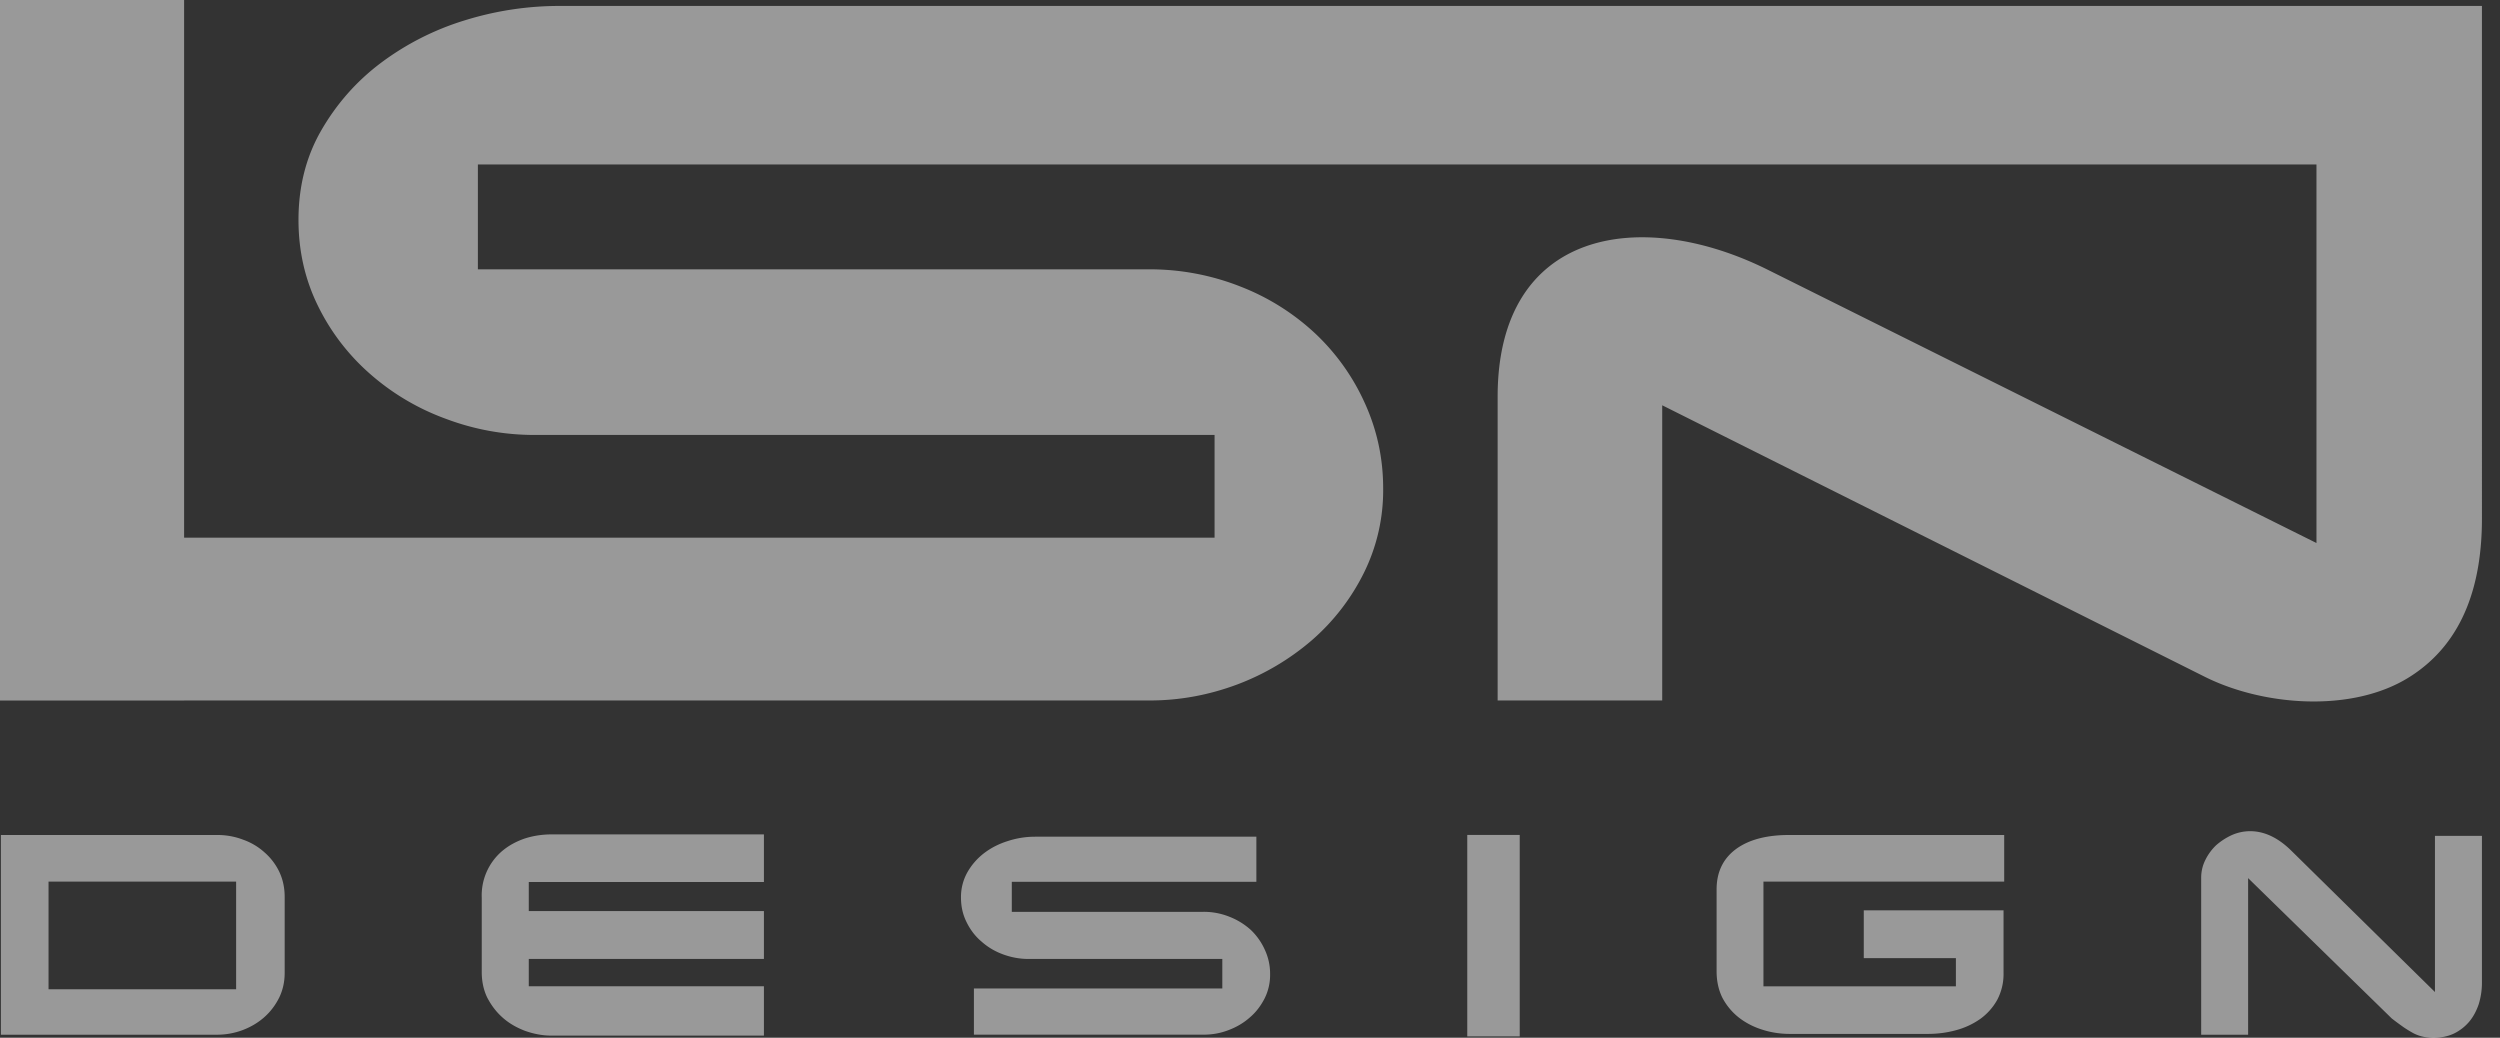 <svg fill="none"
    xmlns="http://www.w3.org/2000/svg" viewBox="0 0 53 22">
    <rect x="0" y="0" width="53" height="22" fill="#333333" stroke="none"/>
    <path fill-rule="evenodd" clip-rule="evenodd" d="M46.666 21.936h.994v-3.32l3.045 2.975a6.6 6.6 0 0 0 .253.187c.071.048.141.091.214.13a.828.828 0 0 0 .201.071c.072.015.145.022.217.022.148 0 .297-.025.436-.091a.993.993 0 0 0 .32-.249c.092-.109.156-.236.202-.369.046-.148.069-.303.069-.454V17.72h-.996v3.311l-3.051-3.002c-.237-.232-.527-.408-.869-.408a.968.968 0 0 0-.385.082 1.373 1.373 0 0 0-.334.216 1.108 1.108 0 0 0-.229.313.837.837 0 0 0-.088.376v3.328h.001ZM31.75 14.85h3.489V8.592l11.511 5.76c1.242.617 3.123.764 4.332 0 1.182-.744 1.535-2.033 1.535-3.359V.126H11.859c-.688 0-1.364.105-2.018.309a5.783 5.783 0 0 0-1.768.9c-.52.391-.94.871-1.262 1.429-.338.585-.483 1.229-.483 1.898 0 .642.132 1.253.415 1.827a4.602 4.602 0 0 0 1.113 1.447 5.039 5.039 0 0 0 1.602.945 5.31 5.31 0 0 0 1.885.34h14.406v2.178H3.903V0H0v14.852h3.904v-.002h20.471c.635 0 1.253-.115 1.851-.338a5.264 5.264 0 0 0 1.583-.937 4.592 4.592 0 0 0 1.1-1.419 3.935 3.935 0 0 0 .414-1.803c0-.631-.127-1.23-.387-1.803a4.632 4.632 0 0 0-1.05-1.477 4.931 4.931 0 0 0-1.583-.996 5.231 5.231 0 0 0-1.973-.367H10.131V3.487h38.978v8.025L37.475 5.718c-2.697-1.342-5.725-.859-5.725 2.692v6.44ZM5.006 20.973H1.029V18.69h3.977v2.283Zm-4.986.963h4.575c.187 0 .368-.031.546-.097.168-.063.324-.153.459-.272.133-.117.238-.256.318-.416.08-.164.117-.342.117-.524v-1.613c0-.186-.035-.364-.115-.534a1.284 1.284 0 0 0-.313-.41 1.34 1.34 0 0 0-.451-.268 1.507 1.507 0 0 0-.545-.1H.019v4.234H.02Zm16.175.019v-1.046H11.21v-.579h4.985v-1.015H11.21v-.616h4.985v-1.01h-4.497c-.198 0-.399.029-.587.092-.172.061-.33.146-.469.264a1.235 1.235 0 0 0-.429.986v1.575c0 .189.035.376.117.544.084.161.191.305.328.425.137.122.297.212.473.279.178.063.363.101.555.101h4.509Zm10.44-3.26v-.957h-4.688c-.192 0-.387.029-.574.09-.18.055-.352.139-.504.254a1.352 1.352 0 0 0-.359.408 1.07 1.07 0 0 0-.137.541c0 .18.037.357.119.52.076.156.183.299.316.41.135.121.287.209.455.271.174.064.355.098.539.098h4.111v.625h-5.266v.98h4.871c.182 0 .357-.031.525-.096.168-.063.32-.151.452-.268.134-.113.235-.25.314-.403a1.11 1.11 0 0 0 .117-.515 1.2 1.2 0 0 0-.11-.514 1.335 1.335 0 0 0-.297-.423 1.467 1.467 0 0 0-.453-.28 1.449 1.449 0 0 0-.561-.105H21.45v-.637h5.185v.001Zm5.583-.994h-1.112v4.27h1.112v-4.27Zm7.294 1.596v1.016h1.953v.597h-4.08v-2.22h5.104v-.988h-4.562c-.39 0-.816.066-1.137.308-.277.212-.398.501-.398.845v1.735c0 .198.037.394.127.571.088.162.202.299.347.413.149.115.317.2.495.255.188.061.385.09.584.09h2.924c.201 0 .398-.024.596-.078.184-.049.355-.127.514-.238a1.24 1.24 0 0 0 .361-.404 1.17 1.17 0 0 0 .135-.571v-1.329h-2.963v-.002Z" fill="#fff" opacity="0.5"/>
</svg>
